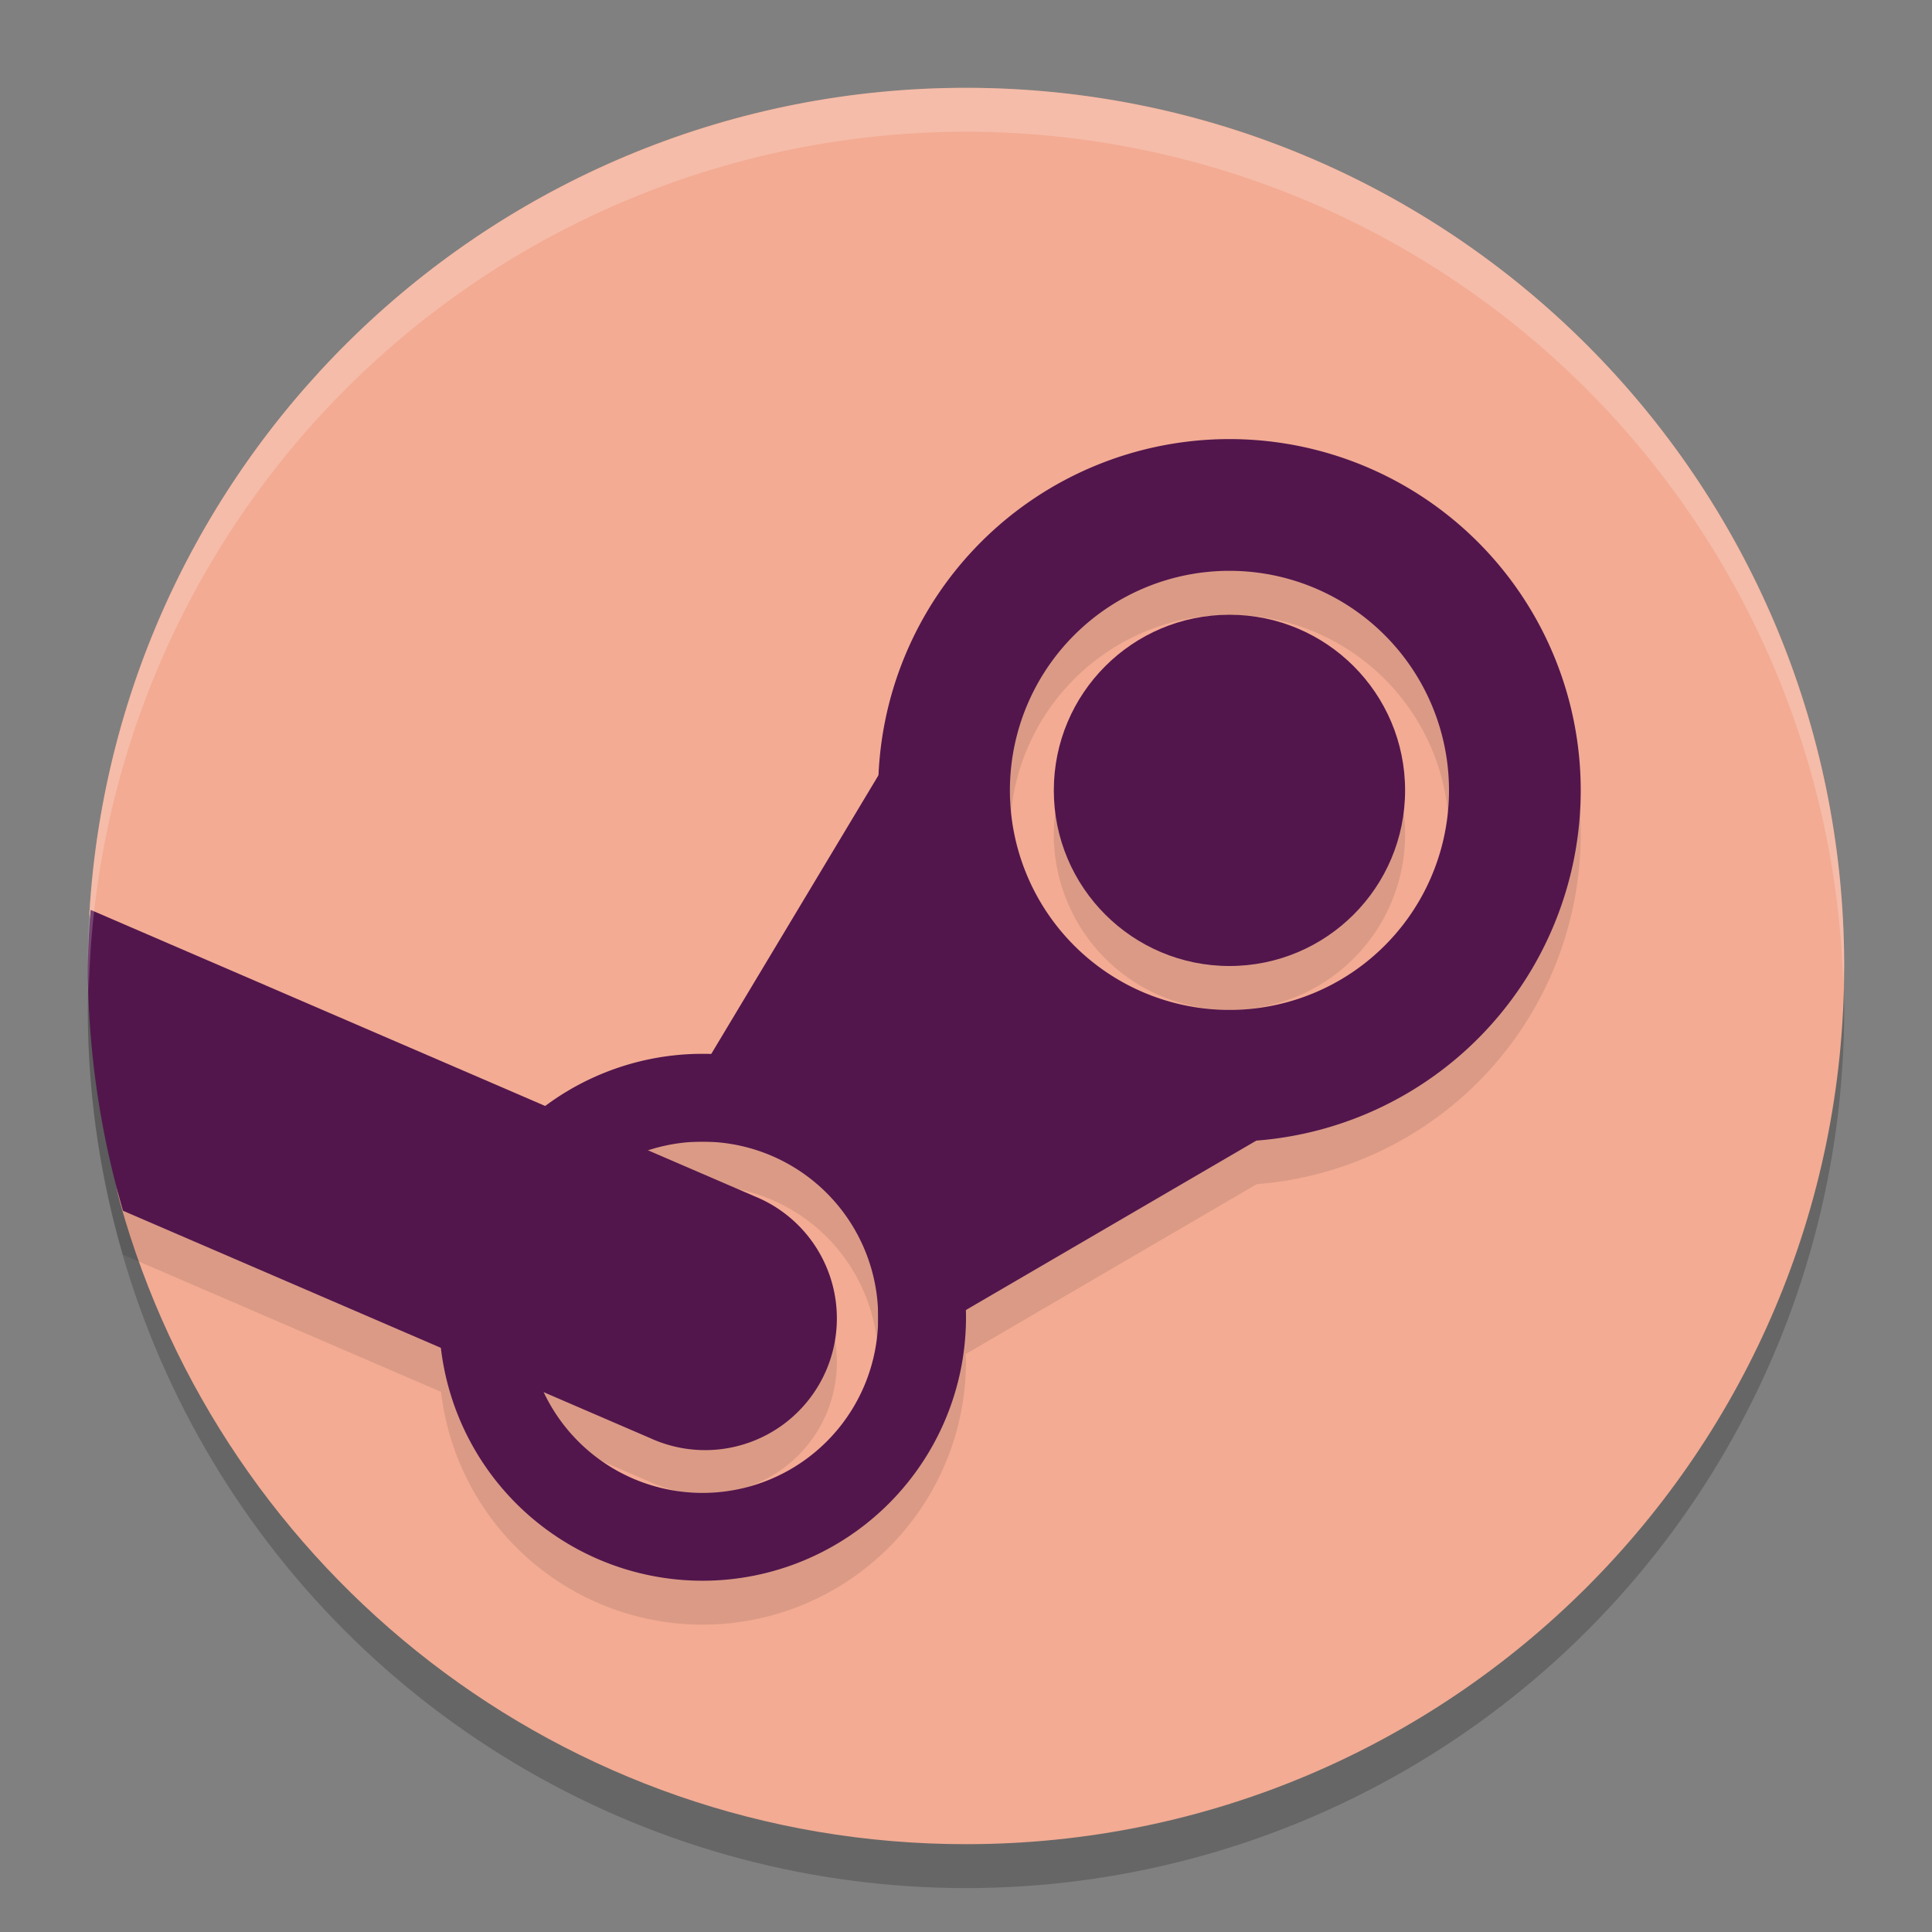<svg xmlns="http://www.w3.org/2000/svg" width="22" height="22" version="1.1">
 <rect width="100%" height="100%" fill="#808080" stroke="none"/>
 <g transform="translate(-1,-1)">
  <circle style="opacity:0.2" cx="12" cy="12.5" r="10"/>
  <path style="fill:#f3ab93" d="m 22,12 c 0,5.523 -4.477,10 -10,10 -4.592,0 -8.461,-3.095 -9.635,-7.314 -0.238,-0.855 0.471,-0.486 0.471,-1.417 0,-0.202 -0.83,-1.671 -0.818,-1.87 C 2.328,6.156 6.679,2 12,2 17.523,2 22,6.477 22,12 Z"/>
  <path style="opacity:0.1" d="m 15,6.5 a 4,4 0 0 0 -3.994,3.823 L 9.098,13.504 A 3,3 0 0 0 9,13.5 3,3 0 0 0 7.212,14.096 L 2.032,11.861 A 10,10 0 0 0 2,12.5 10,10 0 0 0 2.401,15.287 L 6.022,16.849 A 3,3 0 0 0 9,19.5 a 3,3 0 0 0 3,-3 3,3 0 0 0 -0.004,-0.081 l 3.315,-1.935 A 4,4 0 0 0 19,10.5 4,4 0 0 0 15,6.5 Z M 15,8 A 2.5,2.5 0 0 1 17.5,10.5 2.5,2.5 0 0 1 15,13 2.5,2.5 0 0 1 12.5,10.5 2.5,2.5 0 0 1 15,8 Z m 0,0.5 a 2,2 0 0 0 -2,2 2,2 0 0 0 2,2 2,2 0 0 0 2,-2 2,2 0 0 0 -2,-2 z m -6,6 a 2,2 0 0 1 2,2 2,2 0 0 1 -2,2 2,2 0 0 1 -1.806,-1.146 l 1.212,0.522 a 1.5,1.5 0 1 0 1.188,-2.754 L 8.382,14.601 A 2,2 0 0 1 9,14.5 Z"/>
  <path style="fill:#52164d" d="m 11.5,9 1.5,3.5 4,0.5 -6,3.5 V 14 H 8.5 Z"/>
  <path style="fill:#52164d" d="m 15,6 a 4,4 0 0 0 -4,4 4,4 0 0 0 4,4 4,4 0 0 0 4,-4 4,4 0 0 0 -4,-4 z m 0,1.5 A 2.5,2.5 0 0 1 17.5,10 2.5,2.5 0 0 1 15,12.5 2.5,2.5 0 0 1 12.5,10 2.5,2.5 0 0 1 15,7.5 Z"/>
  <path style="fill:#52164d" d="m 9,13 a 3,3 0 0 0 -3,3 3,3 0 0 0 3,3 3,3 0 0 0 3,-3 3,3 0 0 0 -3,-3 z m 0,1 a 2,2 0 0 1 2,2 2,2 0 0 1 -2,2 2,2 0 0 1 -2,-2 2,2 0 0 1 2,-2 z"/>
  <circle style="fill:#52164d" cx="15" cy="10" r="2"/>
  <path style="fill:#52164d" d="M 2.032,11.361 A 10,10 0 0 0 2,12 10,10 0 0 0 2.401,14.787 L 8.406,17.377 a 1.5,1.5 0 1 0 1.188,-2.754 z"/>
  <path style="opacity:0.2;fill:#ffffff" d="M 12,2 A 10,10 0 0 0 2,12 10,10 0 0 0 2.011,12.291 10,10 0 0 1 12,2.5 10,10 0 0 1 21.989,12.209 10,10 0 0 0 22,12 10,10 0 0 0 12,2 Z"/>
 </g>
</svg>
